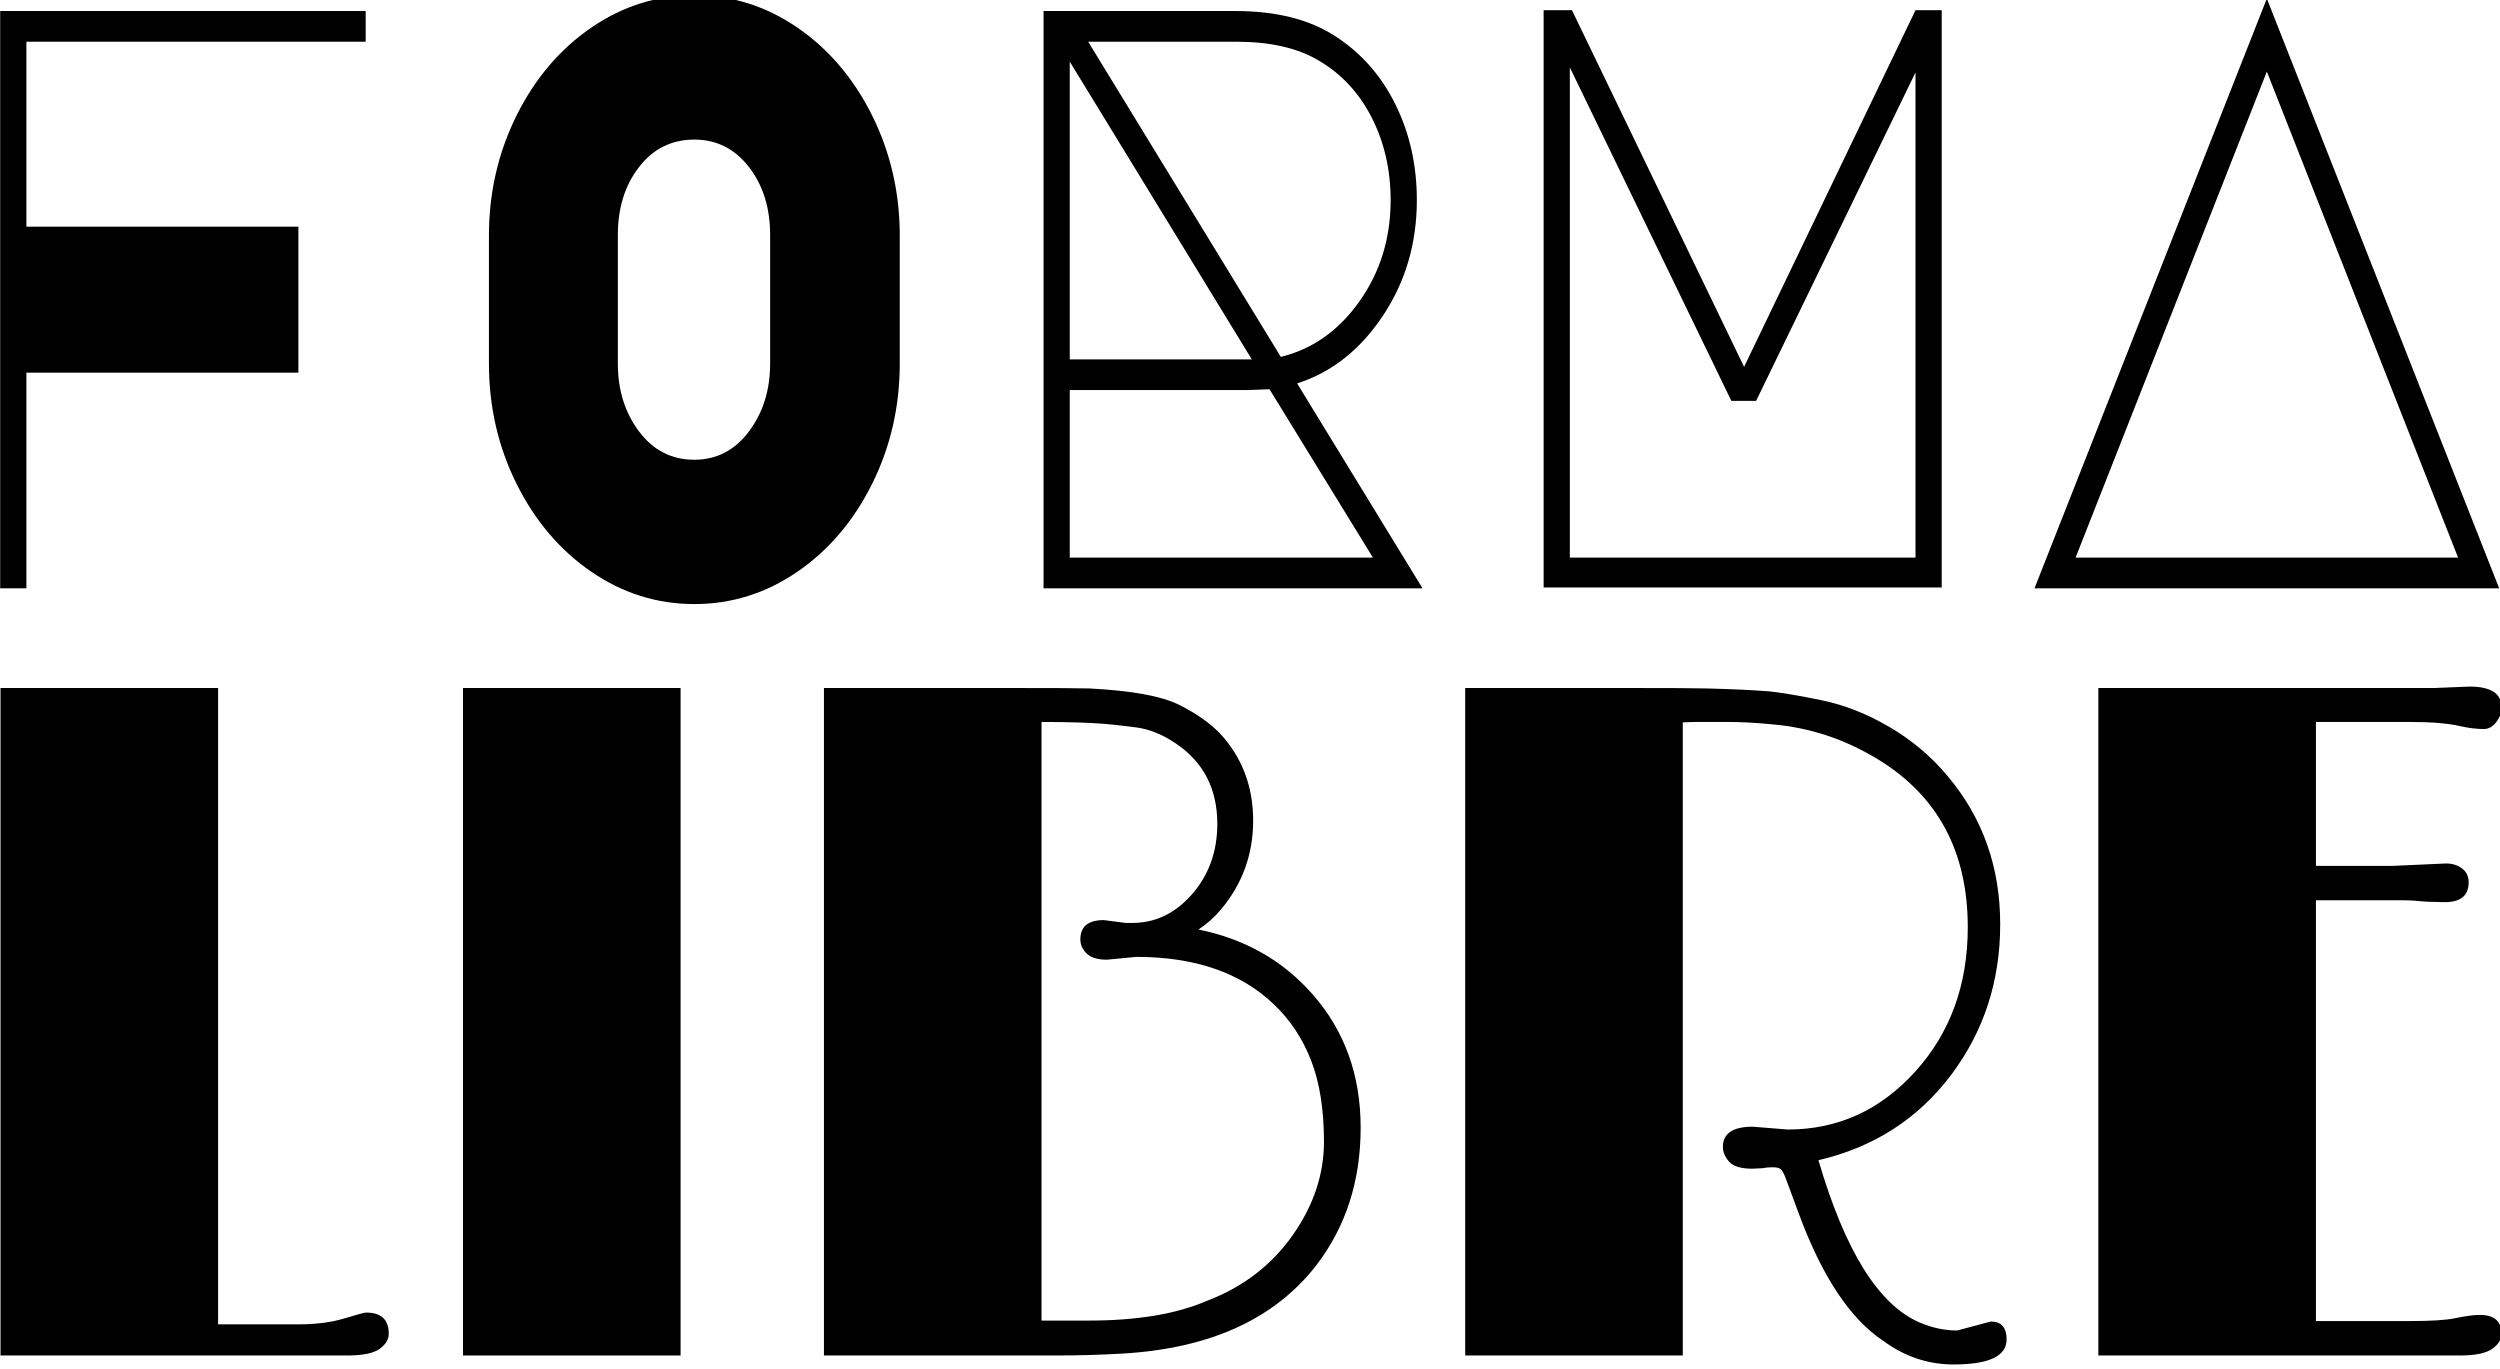 <?xml version="1.0" encoding="UTF-8" standalone="no"?>
<!DOCTYPE svg PUBLIC "-//W3C//DTD SVG 1.1//EN" "http://www.w3.org/Graphics/SVG/1.1/DTD/svg11.dtd">
<svg width="100%" height="100%" viewBox="0 0 559 306" version="1.1" xmlns="http://www.w3.org/2000/svg" xmlns:xlink="http://www.w3.org/1999/xlink" xml:space="preserve" xmlns:serif="http://www.serif.com/" style="fill-rule:evenodd;clip-rule:evenodd;stroke-linejoin:round;stroke-miterlimit:2;">
    <g transform="matrix(1,0,0,1,-3360.37,-2962.15)">
        <g transform="matrix(0.668,0,0,0.668,2651.15,640.458)">
            <g transform="matrix(0.293,0,0,0.293,-97.433,3412.3)">
                <g id="Forma-Curva" serif:id="Forma Curva" transform="matrix(0.854,0,0,1,3616.06,-2213.71)">
                    <path d="M887.363,2442.3L887.363,2477.36L433.483,2477.36L433.483,2688.66L797.345,2688.66L797.345,2855.43L433.483,2855.43L433.483,3101.8L398.423,3101.8L398.423,2442.3L887.363,2442.3Z" style="fill-rule:nonzero;"/>
                    <path d="M1052.24,2699.09C1052.24,2649.81 1064.56,2604.02 1089.19,2561.69C1113.83,2519.37 1147.15,2485.89 1189.16,2461.25C1231.17,2436.61 1277.12,2424.3 1327.03,2424.3C1376.93,2424.3 1422.89,2436.61 1464.9,2461.25C1506.91,2485.89 1540.23,2519.37 1564.87,2561.69C1589.5,2604.02 1601.82,2649.81 1601.82,2699.09L1601.82,2845.01C1601.82,2894.28 1589.5,2940.08 1564.87,2982.41C1540.23,3024.73 1506.91,3058.21 1464.9,3082.85C1422.89,3107.49 1376.93,3119.8 1327.03,3119.8C1277.12,3119.8 1231.17,3107.49 1189.16,3082.85C1147.15,3058.21 1113.83,3024.73 1089.19,2982.41C1064.56,2940.08 1052.24,2894.28 1052.24,2845.01L1052.24,2699.09ZM1224.69,2845.01C1224.69,2875.33 1234.17,2901.23 1253.12,2922.71C1272.07,2944.19 1296.71,2954.93 1327.03,2954.93C1356.72,2954.93 1381.04,2944.19 1399.99,2922.71C1418.94,2901.23 1428.42,2875.33 1428.42,2845.01L1428.42,2698.14C1428.42,2667.19 1418.94,2641.29 1399.99,2620.44C1381.04,2599.59 1356.72,2589.17 1327.03,2589.17C1296.71,2589.17 1272.07,2599.59 1253.12,2620.44C1234.17,2641.29 1224.69,2667.19 1224.69,2698.14L1224.69,2845.01Z" style="fill-rule:nonzero;"/>
                    <path d="M2301.12,3101.8L1794.18,3101.8L1794.18,2442.3L2050.96,2442.3C2105.92,2442.3 2150.77,2452.09 2185.52,2471.67C2219.63,2490.62 2246.16,2516.53 2265.11,2549.37C2284.06,2582.22 2293.54,2618.55 2293.54,2658.34C2293.54,2707.62 2278.38,2751.68 2248.06,2790.53C2217.74,2829.38 2179.52,2855.12 2133.4,2867.75L2301.12,3101.8ZM1853.87,2477.36L2111.61,2837.43C2153.93,2828.59 2188.99,2807.43 2216.79,2773.95C2244.58,2740.46 2258.48,2701.93 2258.48,2658.34C2258.48,2623.6 2249.95,2592.01 2232.9,2563.59C2215.84,2535.16 2191.84,2513.37 2160.88,2498.2C2133.09,2484.31 2096.76,2477.36 2051.91,2477.36L1853.87,2477.36ZM1829.24,2500.1L1829.24,2840.27L2072.76,2840.27L1829.24,2500.1ZM1829.24,3066.74L2234.79,3066.74L2096.45,2874.39L2067.07,2875.33L1829.24,2875.33L1829.24,3066.74Z" style="fill-rule:nonzero;"/>
                    <path d="M2463.15,2441.35L2501.05,2441.35L2731.31,2848.8L2960.62,2441.35L2995.68,2441.35L2995.68,3100.85L2463.15,3100.85L2463.15,2441.35ZM2498.21,3066.74L2960.62,3066.74L2960.62,2512.42L2747.42,2887.65L2714.26,2887.65L2498.21,2506.73L2498.21,3066.74Z" style="fill-rule:nonzero;"/>
                    <path d="M3741.41,3101.8L3119.81,3101.8L3430.61,2428.09L3741.41,3101.8ZM3174.77,3066.74L3686.45,3066.74L3430.61,2511.47L3174.77,3066.74Z" style="fill-rule:nonzero;"/>
                </g>
                <g id="Libre-Curva" serif:id="Libre Curva" transform="matrix(0.995,0,0,1.004,3370.77,-2223.46)">
                    <path d="M1008.68,3923.27C1025.99,3923.27 1034.64,3931.32 1034.64,3947.42C1034.64,3953.87 1031.13,3959.59 1024.11,3964.6C1017.09,3969.61 1004.6,3972.12 986.638,3972.12L588.873,3972.12L588.873,3212.59L838.701,3212.59L838.701,3936.69L930.304,3936.69C950.878,3936.69 968.595,3934.45 983.454,3929.98C998.313,3925.51 1006.72,3923.27 1008.68,3923.27Z" style="fill-rule:nonzero;"/>
                    <rect x="1119.88" y="3212.59" width="249.828" height="759.531" style="fill-rule:nonzero;"/>
                    <path d="M1534.3,3212.59L1744.69,3212.59C1796.78,3212.59 1828.38,3212.76 1839.48,3213.12C1887.81,3215.63 1921.94,3221.8 1941.86,3231.64C1961.78,3241.48 1977.62,3252.49 1989.38,3264.65C2014.53,3291.85 2027.1,3324.77 2027.1,3363.42C2027.1,3401.71 2014.85,3435.35 1990.36,3464.33C1982.85,3473.28 1974.19,3480.97 1964.4,3487.41C2017.63,3498.15 2061.22,3522.66 2095.19,3560.95C2132.09,3602.46 2150.54,3653.1 2150.54,3712.86C2150.54,3773.69 2133.4,3826.11 2099.11,3870.13C2051.1,3930.96 1976.97,3964.24 1876.71,3969.97C1851.24,3971.4 1826.09,3972.12 1801.27,3972.12L1534.3,3972.12L1534.3,3212.59ZM1855.65,3476.68L1880.63,3479.9L1888.47,3479.9C1914.27,3479.9 1936.64,3469.52 1955.58,3448.76C1975.83,3426.58 1985.95,3399.38 1985.95,3367.18C1985.95,3327.81 1970.44,3297.57 1939.41,3276.46C1923.74,3265.72 1908.14,3259.37 1892.63,3257.41C1877.12,3255.44 1864.95,3254.1 1856.14,3253.38C1837.85,3251.95 1813.85,3251.23 1784.13,3251.23L1784.13,3932.39L1838.5,3932.39C1894.02,3932.39 1939.25,3924.88 1974.19,3909.85C2015.99,3894.11 2049.14,3868.7 2073.63,3833.63C2096.82,3800.35 2108.41,3765.46 2108.41,3728.96C2108.41,3692.46 2103.51,3661.68 2093.72,3636.63C2083.92,3611.59 2069.72,3590.29 2051.1,3572.76C2013.22,3536.62 1960.48,3518.54 1892.88,3518.54L1859.08,3521.76C1848.63,3521.76 1840.95,3519.44 1836.05,3514.79C1831.15,3510.14 1828.7,3504.77 1828.7,3498.68C1828.7,3484.01 1837.69,3476.68 1855.65,3476.68Z" style="fill-rule:nonzero;"/>
                    <path d="M2600.72,3711.78L2640.89,3715C2698.37,3715 2747.19,3692.99 2787.36,3648.98C2827.53,3604.96 2847.61,3550.21 2847.61,3484.73C2847.61,3398.84 2813.16,3335.15 2744.25,3293.64C2706.37,3270.74 2665.87,3257.49 2622.76,3253.92C2604.48,3252.13 2587.5,3251.23 2571.82,3251.23L2538.51,3251.23C2531.65,3251.23 2525.61,3251.41 2520.39,3251.77L2520.39,3972.12L2270.56,3972.12L2270.56,3212.59L2456.21,3212.59C2503.57,3212.59 2534.43,3212.76 2548.8,3213.12C2563.17,3213.48 2575.98,3213.93 2587.25,3214.46C2598.52,3215 2609.05,3215.63 2618.85,3216.34C2633.22,3217.77 2653.55,3221.17 2679.83,3226.54C2706.12,3231.91 2732.17,3242.11 2757.97,3257.14C2783.77,3272.17 2805.97,3290.78 2824.59,3312.96C2864.76,3360.2 2884.84,3416.38 2884.84,3481.51C2884.84,3545.92 2866.22,3602.82 2829,3652.2C2790.79,3702.66 2739.84,3735.22 2676.16,3749.89C2706.53,3852.95 2745.23,3914.5 2792.26,3934.54C2806.63,3940.62 2820.99,3943.67 2835.36,3943.67L2874.06,3933.47C2886.15,3933.47 2892.19,3940.27 2892.19,3953.87C2892.19,3972.83 2871.94,3982.32 2831.45,3982.32C2802.05,3982.32 2775.11,3973.37 2750.62,3955.48C2712.41,3930.43 2679.92,3881.76 2653.14,3809.47L2638.93,3771.36C2636.64,3765.28 2634.6,3761.52 2632.81,3760.09C2631.01,3758.66 2627.91,3757.94 2623.5,3757.94C2619.09,3757.94 2615.25,3758.3 2611.99,3759.02L2600.23,3759.56C2587.17,3759.56 2578.27,3756.87 2573.53,3751.5C2568.8,3746.14 2566.43,3740.59 2566.43,3734.86C2566.43,3719.48 2577.86,3711.78 2600.72,3711.78Z" style="fill-rule:nonzero;"/>
                    <path d="M3435.44,3925.95C3452.1,3925.95 3460.42,3933.11 3460.42,3947.42C3460.42,3953.87 3456.83,3959.59 3449.65,3964.6C3442.46,3969.61 3430.05,3972.12 3412.42,3972.12L2997.51,3972.12L2997.51,3212.59L3383.52,3212.59L3423.68,3210.97C3448.18,3210.97 3460.42,3218.85 3460.42,3234.59C3460.42,3240.68 3458.38,3246.31 3454.3,3251.5C3450.22,3256.69 3445.56,3259.28 3440.34,3259.28C3431.85,3259.28 3422.87,3258.21 3413.4,3256.06C3399.35,3252.84 3380.09,3251.23 3355.59,3251.23L3247.34,3251.23L3247.34,3414.95L3336.49,3414.95C3336.49,3414.95 3356.57,3414.05 3396.74,3412.26C3403.93,3412.26 3410.05,3414.14 3415.11,3417.9C3420.17,3421.66 3422.7,3426.93 3422.7,3433.74C3422.7,3448.76 3413.56,3456.28 3395.27,3456.28L3374.21,3455.74C3363.43,3454.67 3354.45,3454.13 3347.27,3454.13L3247.34,3454.13L3247.34,3932.93L3355.59,3932.93C3379.76,3932.93 3396.91,3931.86 3407.03,3929.71C3419.11,3927.21 3428.58,3925.95 3435.44,3925.95Z" style="fill-rule:nonzero;"/>
                </g>
            </g>
        </g>
    </g>
</svg>
